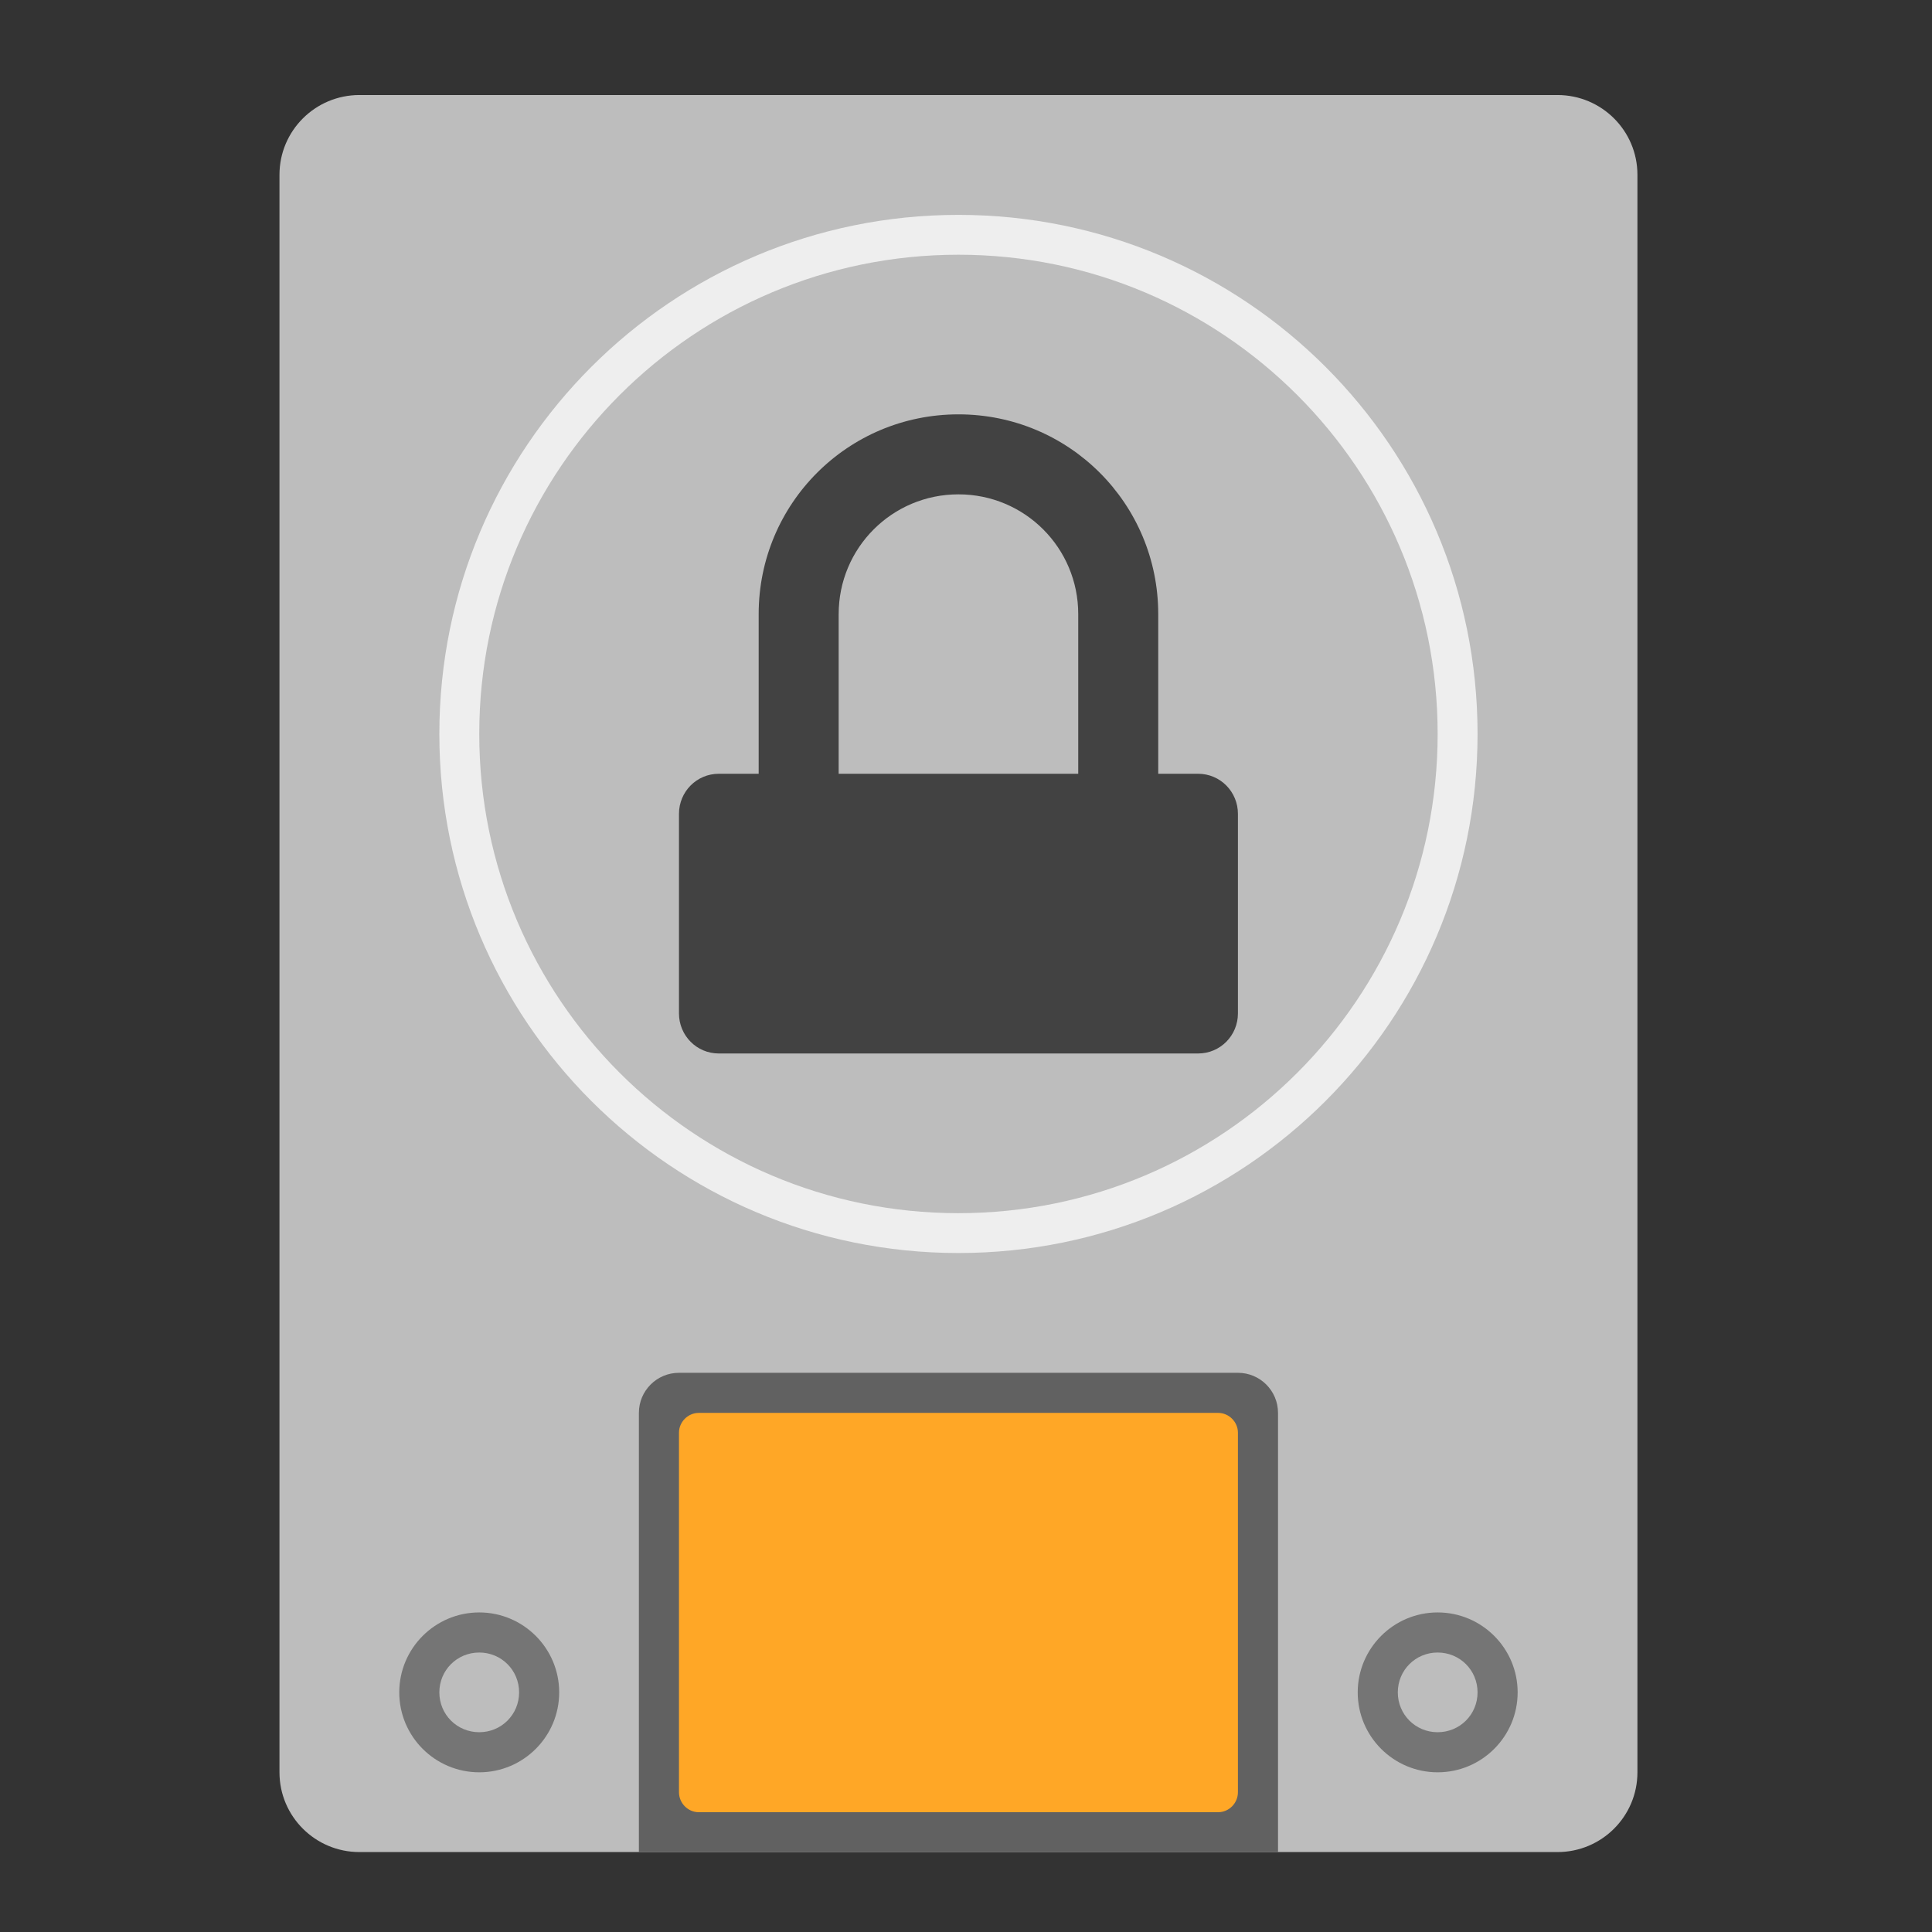 <?xml version="1.0" encoding="UTF-8"?>
<svg xmlns="http://www.w3.org/2000/svg" xmlns:xlink="http://www.w3.org/1999/xlink" width="32px" height="32px" viewBox="0 0 32 32" version="1.1">
<rect x="0" y="0" width="32" height="32" fill="#333333" stroke="none"/>
<g id="surface1">
<path style=" stroke:none;fill-rule:nonzero;fill:rgb(74.118%,74.118%,74.118%);fill-opacity:1;" d="M 5.953 1.574 L 25.797 1.574 C 26.527 1.574 27.121 2.164 27.121 2.895 L 27.121 29.355 C 27.121 30.086 26.527 30.676 25.797 30.676 L 5.953 30.676 C 5.223 30.676 4.629 30.086 4.629 29.355 L 4.629 2.895 C 4.629 2.164 5.223 1.574 5.953 1.574 Z M 5.953 1.574 "/>
<path style=" stroke:none;fill-rule:nonzero;fill:rgb(93.333%,93.333%,93.333%);fill-opacity:1;" d="M 15.875 3.559 C 20.625 3.559 24.473 7.406 24.473 12.156 C 24.473 16.906 20.625 20.754 15.875 20.754 C 11.125 20.754 7.277 16.906 7.277 12.156 C 7.277 7.406 11.125 3.559 15.875 3.559 Z M 15.875 3.559 "/>
<path style=" stroke:none;fill-rule:nonzero;fill:rgb(74.118%,74.118%,74.118%);fill-opacity:1;" d="M 15.875 4.219 C 20.258 4.219 23.812 7.773 23.812 12.156 C 23.812 16.539 20.258 20.094 15.875 20.094 C 11.492 20.094 7.938 16.539 7.938 12.156 C 7.938 7.773 11.492 4.219 15.875 4.219 Z M 15.875 4.219 "/>
<path style=" stroke:none;fill-rule:nonzero;fill:rgb(25.882%,25.882%,25.882%);fill-opacity:1;" d="M 15.875 6.863 C 14.043 6.863 12.566 8.34 12.566 10.172 L 12.566 12.816 L 11.906 12.816 C 11.539 12.816 11.246 13.113 11.246 13.48 L 11.246 16.785 C 11.246 17.152 11.539 17.449 11.906 17.449 L 19.844 17.449 C 20.211 17.449 20.504 17.152 20.504 16.785 L 20.504 13.48 C 20.504 13.113 20.211 12.816 19.844 12.816 L 19.184 12.816 L 19.184 10.172 C 19.184 8.34 17.707 6.863 15.875 6.863 Z M 15.875 8.188 C 16.973 8.188 17.859 9.074 17.859 10.172 L 17.859 12.816 L 13.891 12.816 L 13.891 10.172 C 13.891 9.074 14.777 8.188 15.875 8.188 Z M 15.875 8.188 "/>
<path style=" stroke:none;fill-rule:nonzero;fill:rgb(45.882%,45.882%,45.882%);fill-opacity:1;" d="M 7.938 26.707 C 8.668 26.707 9.262 27.301 9.262 28.031 C 9.262 28.762 8.668 29.355 7.938 29.355 C 7.207 29.355 6.613 28.762 6.613 28.031 C 6.613 27.301 7.207 26.707 7.938 26.707 Z M 7.938 26.707 "/>
<path style=" stroke:none;fill-rule:nonzero;fill:rgb(45.882%,45.882%,45.882%);fill-opacity:1;" d="M 23.812 26.707 C 24.543 26.707 25.137 27.301 25.137 28.031 C 25.137 28.762 24.543 29.355 23.812 29.355 C 23.082 29.355 22.488 28.762 22.488 28.031 C 22.488 27.301 23.082 26.707 23.812 26.707 Z M 23.812 26.707 "/>
<path style=" stroke:none;fill-rule:nonzero;fill:rgb(74.118%,74.118%,74.118%);fill-opacity:1;" d="M 7.938 27.371 C 8.305 27.371 8.598 27.664 8.598 28.031 C 8.598 28.398 8.305 28.691 7.938 28.691 C 7.57 28.691 7.277 28.398 7.277 28.031 C 7.277 27.664 7.57 27.371 7.938 27.371 Z M 7.938 27.371 "/>
<path style=" stroke:none;fill-rule:nonzero;fill:rgb(74.118%,74.118%,74.118%);fill-opacity:1;" d="M 23.812 27.371 C 24.18 27.371 24.473 27.664 24.473 28.031 C 24.473 28.398 24.18 28.691 23.812 28.691 C 23.445 28.691 23.152 28.398 23.152 28.031 C 23.152 27.664 23.445 27.371 23.812 27.371 Z M 23.812 27.371 "/>
<path style=" stroke:none;fill-rule:nonzero;fill:rgb(38.039%,38.039%,38.039%);fill-opacity:1;" d="M 11.246 22.738 C 10.879 22.738 10.582 23.035 10.582 23.402 L 10.582 30.676 L 21.168 30.676 L 21.168 23.402 C 21.168 23.035 20.871 22.738 20.504 22.738 Z M 11.246 22.738 "/>
<path style=" stroke:none;fill-rule:nonzero;fill:rgb(100%,65.49%,14.902%);fill-opacity:1;" d="M 11.574 23.402 L 20.176 23.402 C 20.355 23.402 20.504 23.551 20.504 23.73 L 20.504 29.684 C 20.504 29.867 20.355 30.016 20.176 30.016 L 11.574 30.016 C 11.395 30.016 11.246 29.867 11.246 29.684 L 11.246 23.73 C 11.246 23.551 11.395 23.402 11.574 23.402 Z M 11.574 23.402 "/>
</g>
</svg>
